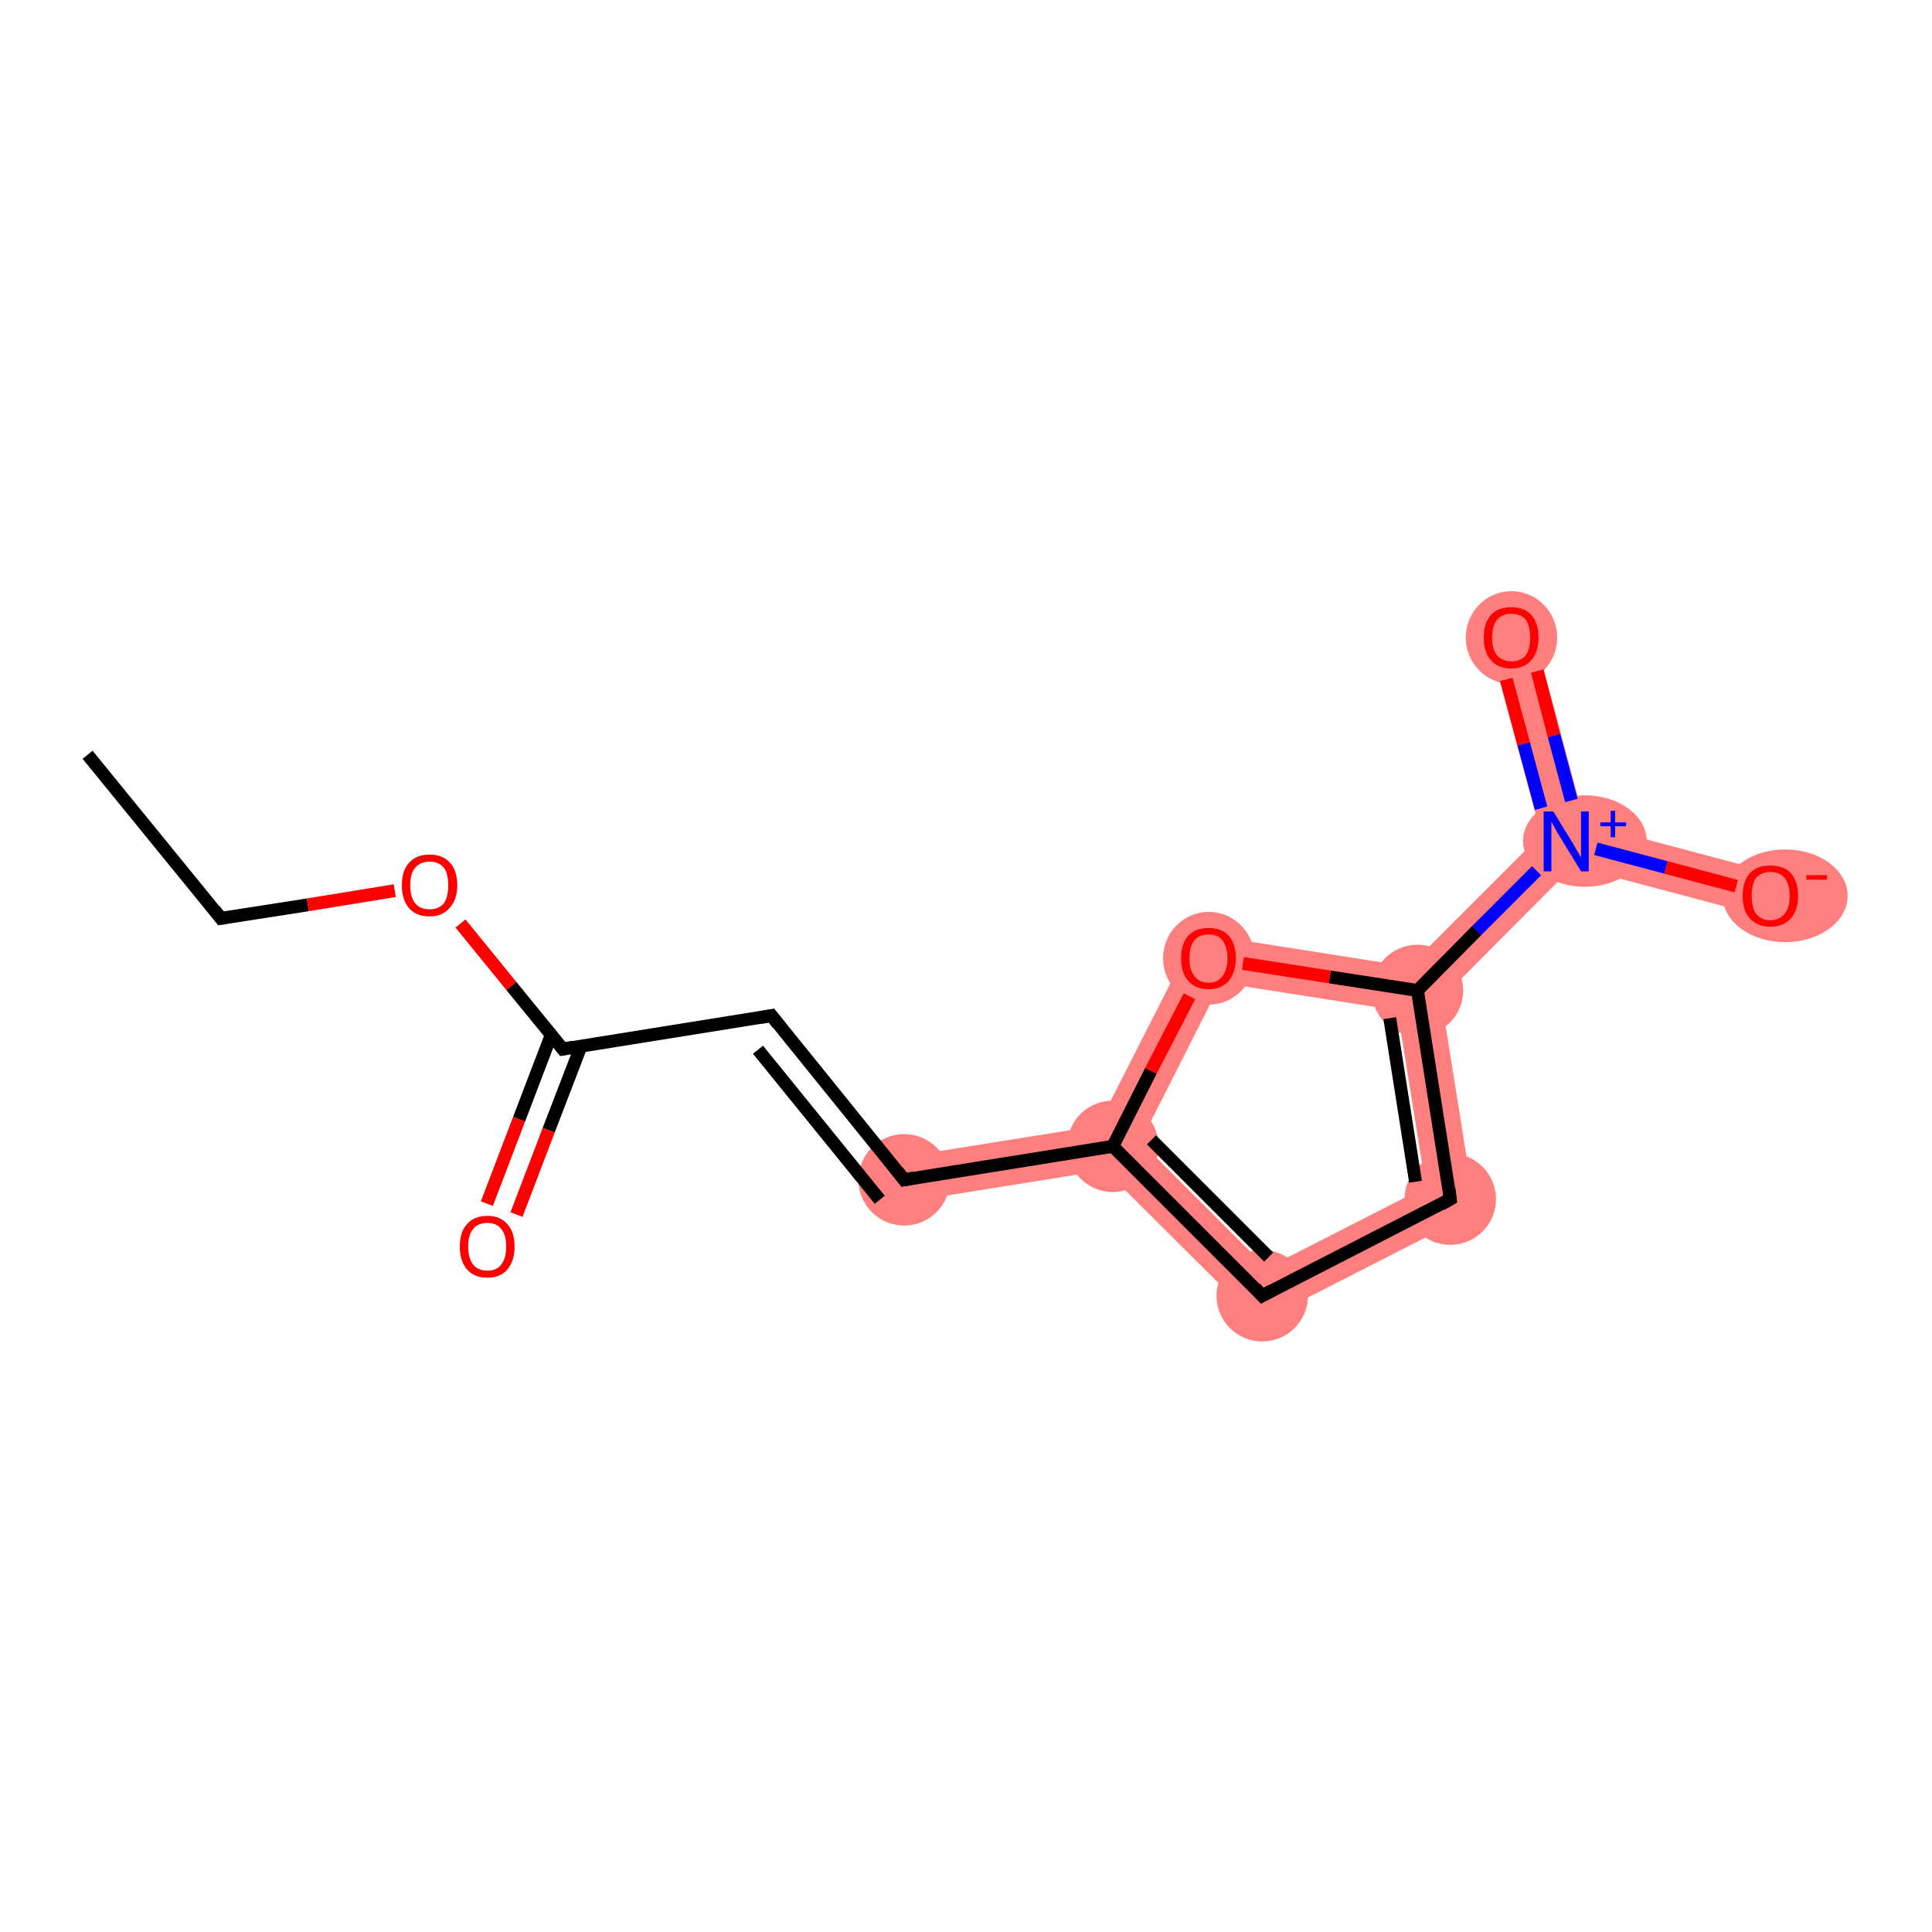 <?xml version='1.0' encoding='iso-8859-1'?>
<svg version='1.1' baseProfile='full'
              xmlns='http://www.w3.org/2000/svg'
                      xmlns:rdkit='http://www.rdkit.org/xml'
                      xmlns:xlink='http://www.w3.org/1999/xlink'
                  xml:space='preserve'
width='300px' height='300px' viewBox='0 0 300 300'>
<!-- END OF HEADER -->
<rect style='opacity:1.0;fill:#FFFFFF;stroke:none' width='300.0' height='300.0' x='0.0' y='0.0'> </rect>
<path class='bond-6 atom-6 atom-7' d='M 170.5,174.8 L 172.8,178.0 L 171.6,181.7 L 141.0,186.6 L 139.9,179.7 Z' style='fill:#FF7F7F;fill-rule:evenodd;fill-opacity:1;stroke:#FF7F7F;stroke-width:0.0px;stroke-linecap:butt;stroke-linejoin:miter;stroke-opacity:1;' />
<path class='bond-7 atom-7 atom-8' d='M 177.1,177.3 L 196.7,196.9 L 195.4,205.4 L 171.6,181.7 L 172.8,178.0 Z' style='fill:#FF7F7F;fill-rule:evenodd;fill-opacity:1;stroke:#FF7F7F;stroke-width:0.0px;stroke-linecap:butt;stroke-linejoin:miter;stroke-opacity:1;' />
<path class='bond-14 atom-7 atom-14' d='M 185.7,144.9 L 189.6,152.6 L 177.1,177.3 L 172.8,178.0 L 170.5,174.8 Z' style='fill:#FF7F7F;fill-rule:evenodd;fill-opacity:1;stroke:#FF7F7F;stroke-width:0.0px;stroke-linecap:butt;stroke-linejoin:miter;stroke-opacity:1;' />
<path class='bond-8 atom-8 atom-9' d='M 221.4,184.3 L 229.1,188.2 L 195.4,205.4 L 196.7,196.9 Z' style='fill:#FF7F7F;fill-rule:evenodd;fill-opacity:1;stroke:#FF7F7F;stroke-width:0.0px;stroke-linecap:butt;stroke-linejoin:miter;stroke-opacity:1;' />
<path class='bond-9 atom-9 atom-10' d='M 220.1,153.8 L 223.8,155.1 L 229.1,188.2 L 221.4,184.3 L 217.0,156.9 Z' style='fill:#FF7F7F;fill-rule:evenodd;fill-opacity:1;stroke:#FF7F7F;stroke-width:0.0px;stroke-linecap:butt;stroke-linejoin:miter;stroke-opacity:1;' />
<path class='bond-10 atom-10 atom-11' d='M 239.3,129.6 L 243.2,130.6 L 244.3,134.5 L 223.8,155.1 L 220.1,153.8 L 218.8,150.1 Z' style='fill:#FF7F7F;fill-rule:evenodd;fill-opacity:1;stroke:#FF7F7F;stroke-width:0.0px;stroke-linecap:butt;stroke-linejoin:miter;stroke-opacity:1;' />
<path class='bond-13 atom-10 atom-14' d='M 185.7,144.9 L 218.8,150.1 L 220.1,153.8 L 217.0,156.9 L 189.6,152.6 Z' style='fill:#FF7F7F;fill-rule:evenodd;fill-opacity:1;stroke:#FF7F7F;stroke-width:0.0px;stroke-linecap:butt;stroke-linejoin:miter;stroke-opacity:1;' />
<path class='bond-11 atom-11 atom-12' d='M 238.1,98.0 L 246.1,127.8 L 243.2,130.6 L 239.3,129.6 L 231.3,99.9 Z' style='fill:#FF7F7F;fill-rule:evenodd;fill-opacity:1;stroke:#FF7F7F;stroke-width:0.0px;stroke-linecap:butt;stroke-linejoin:miter;stroke-opacity:1;' />
<path class='bond-12 atom-11 atom-13' d='M 246.1,127.8 L 275.8,135.7 L 274.0,142.4 L 244.3,134.5 L 243.2,130.6 Z' style='fill:#FF7F7F;fill-rule:evenodd;fill-opacity:1;stroke:#FF7F7F;stroke-width:0.0px;stroke-linecap:butt;stroke-linejoin:miter;stroke-opacity:1;' />
<ellipse cx='140.4' cy='183.2' rx='6.6' ry='6.6' class='atom-6'  style='fill:#FF7F7F;fill-rule:evenodd;stroke:#FF7F7F;stroke-width:1.0px;stroke-linecap:butt;stroke-linejoin:miter;stroke-opacity:1' />
<ellipse cx='172.8' cy='178.0' rx='6.6' ry='6.6' class='atom-7'  style='fill:#FF7F7F;fill-rule:evenodd;stroke:#FF7F7F;stroke-width:1.0px;stroke-linecap:butt;stroke-linejoin:miter;stroke-opacity:1' />
<ellipse cx='196.0' cy='201.2' rx='6.6' ry='6.6' class='atom-8'  style='fill:#FF7F7F;fill-rule:evenodd;stroke:#FF7F7F;stroke-width:1.0px;stroke-linecap:butt;stroke-linejoin:miter;stroke-opacity:1' />
<ellipse cx='225.2' cy='186.2' rx='6.6' ry='6.6' class='atom-9'  style='fill:#FF7F7F;fill-rule:evenodd;stroke:#FF7F7F;stroke-width:1.0px;stroke-linecap:butt;stroke-linejoin:miter;stroke-opacity:1' />
<ellipse cx='220.1' cy='153.8' rx='6.6' ry='6.6' class='atom-10'  style='fill:#FF7F7F;fill-rule:evenodd;stroke:#FF7F7F;stroke-width:1.0px;stroke-linecap:butt;stroke-linejoin:miter;stroke-opacity:1' />
<ellipse cx='246.1' cy='130.6' rx='9.1' ry='6.6' class='atom-11'  style='fill:#FF7F7F;fill-rule:evenodd;stroke:#FF7F7F;stroke-width:1.0px;stroke-linecap:butt;stroke-linejoin:miter;stroke-opacity:1' />
<ellipse cx='234.7' cy='99.0' rx='6.6' ry='6.7' class='atom-12'  style='fill:#FF7F7F;fill-rule:evenodd;stroke:#FF7F7F;stroke-width:1.0px;stroke-linecap:butt;stroke-linejoin:miter;stroke-opacity:1' />
<ellipse cx='277.2' cy='139.1' rx='9.2' ry='6.7' class='atom-13'  style='fill:#FF7F7F;fill-rule:evenodd;stroke:#FF7F7F;stroke-width:1.0px;stroke-linecap:butt;stroke-linejoin:miter;stroke-opacity:1' />
<ellipse cx='187.7' cy='148.8' rx='6.6' ry='6.7' class='atom-14'  style='fill:#FF7F7F;fill-rule:evenodd;stroke:#FF7F7F;stroke-width:1.0px;stroke-linecap:butt;stroke-linejoin:miter;stroke-opacity:1' />
<path class='bond-0 atom-0 atom-1' d='M 13.6,117.2 L 34.3,142.6' style='fill:none;fill-rule:evenodd;stroke:#000000;stroke-width:2.0px;stroke-linecap:butt;stroke-linejoin:miter;stroke-opacity:1' />
<path class='bond-1 atom-1 atom-2' d='M 34.3,142.6 L 47.8,140.5' style='fill:none;fill-rule:evenodd;stroke:#000000;stroke-width:2.0px;stroke-linecap:butt;stroke-linejoin:miter;stroke-opacity:1' />
<path class='bond-1 atom-1 atom-2' d='M 47.8,140.5 L 61.3,138.3' style='fill:none;fill-rule:evenodd;stroke:#FF0000;stroke-width:2.0px;stroke-linecap:butt;stroke-linejoin:miter;stroke-opacity:1' />
<path class='bond-2 atom-2 atom-3' d='M 71.5,143.4 L 79.4,153.1' style='fill:none;fill-rule:evenodd;stroke:#FF0000;stroke-width:2.0px;stroke-linecap:butt;stroke-linejoin:miter;stroke-opacity:1' />
<path class='bond-2 atom-2 atom-3' d='M 79.4,153.1 L 87.4,162.9' style='fill:none;fill-rule:evenodd;stroke:#000000;stroke-width:2.0px;stroke-linecap:butt;stroke-linejoin:miter;stroke-opacity:1' />
<path class='bond-3 atom-3 atom-4' d='M 85.6,160.7 L 80.6,173.8' style='fill:none;fill-rule:evenodd;stroke:#000000;stroke-width:2.0px;stroke-linecap:butt;stroke-linejoin:miter;stroke-opacity:1' />
<path class='bond-3 atom-3 atom-4' d='M 80.6,173.8 L 75.6,186.9' style='fill:none;fill-rule:evenodd;stroke:#FF0000;stroke-width:2.0px;stroke-linecap:butt;stroke-linejoin:miter;stroke-opacity:1' />
<path class='bond-3 atom-3 atom-4' d='M 90.2,162.5 L 85.2,175.5' style='fill:none;fill-rule:evenodd;stroke:#000000;stroke-width:2.0px;stroke-linecap:butt;stroke-linejoin:miter;stroke-opacity:1' />
<path class='bond-3 atom-3 atom-4' d='M 85.2,175.5 L 80.2,188.6' style='fill:none;fill-rule:evenodd;stroke:#FF0000;stroke-width:2.0px;stroke-linecap:butt;stroke-linejoin:miter;stroke-opacity:1' />
<path class='bond-4 atom-3 atom-5' d='M 87.4,162.9 L 119.8,157.7' style='fill:none;fill-rule:evenodd;stroke:#000000;stroke-width:2.0px;stroke-linecap:butt;stroke-linejoin:miter;stroke-opacity:1' />
<path class='bond-5 atom-5 atom-6' d='M 119.8,157.7 L 140.4,183.2' style='fill:none;fill-rule:evenodd;stroke:#000000;stroke-width:2.0px;stroke-linecap:butt;stroke-linejoin:miter;stroke-opacity:1' />
<path class='bond-5 atom-5 atom-6' d='M 117.7,163.0 L 136.6,186.3' style='fill:none;fill-rule:evenodd;stroke:#000000;stroke-width:2.0px;stroke-linecap:butt;stroke-linejoin:miter;stroke-opacity:1' />
<path class='bond-6 atom-6 atom-7' d='M 140.4,183.2 L 172.8,178.0' style='fill:none;fill-rule:evenodd;stroke:#000000;stroke-width:2.0px;stroke-linecap:butt;stroke-linejoin:miter;stroke-opacity:1' />
<path class='bond-7 atom-7 atom-8' d='M 172.8,178.0 L 196.0,201.2' style='fill:none;fill-rule:evenodd;stroke:#000000;stroke-width:2.0px;stroke-linecap:butt;stroke-linejoin:miter;stroke-opacity:1' />
<path class='bond-7 atom-7 atom-8' d='M 178.8,177.0 L 197.0,195.2' style='fill:none;fill-rule:evenodd;stroke:#000000;stroke-width:2.0px;stroke-linecap:butt;stroke-linejoin:miter;stroke-opacity:1' />
<path class='bond-8 atom-8 atom-9' d='M 196.0,201.2 L 225.2,186.2' style='fill:none;fill-rule:evenodd;stroke:#000000;stroke-width:2.0px;stroke-linecap:butt;stroke-linejoin:miter;stroke-opacity:1' />
<path class='bond-9 atom-9 atom-10' d='M 225.2,186.2 L 220.1,153.8' style='fill:none;fill-rule:evenodd;stroke:#000000;stroke-width:2.0px;stroke-linecap:butt;stroke-linejoin:miter;stroke-opacity:1' />
<path class='bond-9 atom-9 atom-10' d='M 219.8,183.5 L 215.8,158.1' style='fill:none;fill-rule:evenodd;stroke:#000000;stroke-width:2.0px;stroke-linecap:butt;stroke-linejoin:miter;stroke-opacity:1' />
<path class='bond-10 atom-10 atom-11' d='M 220.1,153.8 L 229.3,144.5' style='fill:none;fill-rule:evenodd;stroke:#000000;stroke-width:2.0px;stroke-linecap:butt;stroke-linejoin:miter;stroke-opacity:1' />
<path class='bond-10 atom-10 atom-11' d='M 229.3,144.5 L 238.6,135.2' style='fill:none;fill-rule:evenodd;stroke:#0000FF;stroke-width:2.0px;stroke-linecap:butt;stroke-linejoin:miter;stroke-opacity:1' />
<path class='bond-11 atom-11 atom-12' d='M 244.0,124.3 L 241.3,114.2' style='fill:none;fill-rule:evenodd;stroke:#0000FF;stroke-width:2.0px;stroke-linecap:butt;stroke-linejoin:miter;stroke-opacity:1' />
<path class='bond-11 atom-11 atom-12' d='M 241.3,114.2 L 238.7,104.2' style='fill:none;fill-rule:evenodd;stroke:#FF0000;stroke-width:2.0px;stroke-linecap:butt;stroke-linejoin:miter;stroke-opacity:1' />
<path class='bond-11 atom-11 atom-12' d='M 239.3,125.5 L 236.6,115.5' style='fill:none;fill-rule:evenodd;stroke:#0000FF;stroke-width:2.0px;stroke-linecap:butt;stroke-linejoin:miter;stroke-opacity:1' />
<path class='bond-11 atom-11 atom-12' d='M 236.6,115.5 L 233.9,105.5' style='fill:none;fill-rule:evenodd;stroke:#FF0000;stroke-width:2.0px;stroke-linecap:butt;stroke-linejoin:miter;stroke-opacity:1' />
<path class='bond-12 atom-11 atom-13' d='M 247.8,131.8 L 258.7,134.7' style='fill:none;fill-rule:evenodd;stroke:#0000FF;stroke-width:2.0px;stroke-linecap:butt;stroke-linejoin:miter;stroke-opacity:1' />
<path class='bond-12 atom-11 atom-13' d='M 258.7,134.7 L 269.6,137.6' style='fill:none;fill-rule:evenodd;stroke:#FF0000;stroke-width:2.0px;stroke-linecap:butt;stroke-linejoin:miter;stroke-opacity:1' />
<path class='bond-13 atom-10 atom-14' d='M 220.1,153.8 L 206.5,151.7' style='fill:none;fill-rule:evenodd;stroke:#000000;stroke-width:2.0px;stroke-linecap:butt;stroke-linejoin:miter;stroke-opacity:1' />
<path class='bond-13 atom-10 atom-14' d='M 206.5,151.7 L 193.0,149.6' style='fill:none;fill-rule:evenodd;stroke:#FF0000;stroke-width:2.0px;stroke-linecap:butt;stroke-linejoin:miter;stroke-opacity:1' />
<path class='bond-14 atom-14 atom-7' d='M 184.7,154.7 L 178.7,166.3' style='fill:none;fill-rule:evenodd;stroke:#FF0000;stroke-width:2.0px;stroke-linecap:butt;stroke-linejoin:miter;stroke-opacity:1' />
<path class='bond-14 atom-14 atom-7' d='M 178.7,166.3 L 172.8,178.0' style='fill:none;fill-rule:evenodd;stroke:#000000;stroke-width:2.0px;stroke-linecap:butt;stroke-linejoin:miter;stroke-opacity:1' />
<path d='M 33.3,141.3 L 34.3,142.6 L 35.0,142.5' style='fill:none;stroke:#000000;stroke-width:2.0px;stroke-linecap:butt;stroke-linejoin:miter;stroke-opacity:1;' />
<path d='M 87.0,162.4 L 87.4,162.9 L 89.0,162.6' style='fill:none;stroke:#000000;stroke-width:2.0px;stroke-linecap:butt;stroke-linejoin:miter;stroke-opacity:1;' />
<path d='M 118.1,158.0 L 119.8,157.7 L 120.8,159.0' style='fill:none;stroke:#000000;stroke-width:2.0px;stroke-linecap:butt;stroke-linejoin:miter;stroke-opacity:1;' />
<path d='M 139.4,181.9 L 140.4,183.2 L 142.0,182.9' style='fill:none;stroke:#000000;stroke-width:2.0px;stroke-linecap:butt;stroke-linejoin:miter;stroke-opacity:1;' />
<path d='M 194.9,200.0 L 196.0,201.2 L 197.5,200.4' style='fill:none;stroke:#000000;stroke-width:2.0px;stroke-linecap:butt;stroke-linejoin:miter;stroke-opacity:1;' />
<path d='M 223.8,187.0 L 225.2,186.2 L 225.0,184.6' style='fill:none;stroke:#000000;stroke-width:2.0px;stroke-linecap:butt;stroke-linejoin:miter;stroke-opacity:1;' />
<path class='atom-2' d='M 62.4 137.5
Q 62.4 135.2, 63.5 134.0
Q 64.6 132.7, 66.7 132.7
Q 68.8 132.7, 69.9 134.0
Q 71.0 135.2, 71.0 137.5
Q 71.0 139.7, 69.8 141.0
Q 68.7 142.3, 66.7 142.3
Q 64.6 142.3, 63.5 141.0
Q 62.4 139.7, 62.4 137.5
M 66.7 141.2
Q 68.1 141.2, 68.9 140.3
Q 69.6 139.3, 69.6 137.5
Q 69.6 135.6, 68.9 134.7
Q 68.1 133.8, 66.7 133.8
Q 65.3 133.8, 64.5 134.7
Q 63.7 135.6, 63.7 137.5
Q 63.7 139.3, 64.5 140.3
Q 65.3 141.2, 66.7 141.2
' fill='#FF0000'/>
<path class='atom-4' d='M 71.4 193.6
Q 71.4 191.3, 72.5 190.1
Q 73.6 188.8, 75.7 188.8
Q 77.7 188.8, 78.8 190.1
Q 79.9 191.3, 79.9 193.6
Q 79.9 195.8, 78.8 197.1
Q 77.7 198.4, 75.7 198.4
Q 73.6 198.4, 72.5 197.1
Q 71.4 195.8, 71.4 193.6
M 75.7 197.3
Q 77.1 197.3, 77.8 196.4
Q 78.6 195.4, 78.6 193.6
Q 78.6 191.7, 77.8 190.8
Q 77.1 189.9, 75.7 189.9
Q 74.2 189.9, 73.5 190.8
Q 72.7 191.7, 72.7 193.6
Q 72.7 195.4, 73.5 196.4
Q 74.2 197.3, 75.7 197.3
' fill='#FF0000'/>
<path class='atom-11' d='M 241.2 126.0
L 244.2 130.9
Q 244.5 131.4, 245.0 132.3
Q 245.5 133.1, 245.5 133.2
L 245.5 126.0
L 246.7 126.0
L 246.7 135.3
L 245.5 135.3
L 242.2 129.9
Q 241.8 129.3, 241.4 128.5
Q 241.0 127.8, 240.9 127.6
L 240.9 135.3
L 239.7 135.3
L 239.7 126.0
L 241.2 126.0
' fill='#0000FF'/>
<path class='atom-11' d='M 248.5 127.7
L 250.1 127.7
L 250.1 125.9
L 250.8 125.9
L 250.8 127.7
L 252.5 127.7
L 252.5 128.3
L 250.8 128.3
L 250.8 130.0
L 250.1 130.0
L 250.1 128.3
L 248.5 128.3
L 248.5 127.7
' fill='#0000FF'/>
<path class='atom-12' d='M 230.4 99.0
Q 230.4 96.8, 231.5 95.5
Q 232.6 94.3, 234.7 94.3
Q 236.7 94.3, 237.8 95.5
Q 238.9 96.8, 238.9 99.0
Q 238.9 101.2, 237.8 102.5
Q 236.7 103.8, 234.7 103.8
Q 232.6 103.8, 231.5 102.5
Q 230.4 101.3, 230.4 99.0
M 234.7 102.7
Q 236.1 102.7, 236.9 101.8
Q 237.6 100.8, 237.6 99.0
Q 237.6 97.2, 236.9 96.2
Q 236.1 95.3, 234.7 95.3
Q 233.3 95.3, 232.5 96.2
Q 231.7 97.1, 231.7 99.0
Q 231.7 100.9, 232.5 101.8
Q 233.3 102.7, 234.7 102.7
' fill='#FF0000'/>
<path class='atom-13' d='M 270.6 139.1
Q 270.6 136.9, 271.7 135.6
Q 272.8 134.4, 274.9 134.4
Q 277.0 134.4, 278.1 135.6
Q 279.2 136.9, 279.2 139.1
Q 279.2 141.3, 278.1 142.6
Q 276.9 143.9, 274.9 143.9
Q 272.9 143.9, 271.7 142.6
Q 270.6 141.4, 270.6 139.1
M 274.9 142.9
Q 276.3 142.9, 277.1 141.9
Q 277.9 141.0, 277.9 139.1
Q 277.9 137.3, 277.1 136.3
Q 276.3 135.4, 274.9 135.4
Q 273.5 135.4, 272.7 136.3
Q 272.0 137.3, 272.0 139.1
Q 272.0 141.0, 272.7 141.9
Q 273.5 142.9, 274.9 142.9
' fill='#FF0000'/>
<path class='atom-13' d='M 280.5 135.9
L 283.7 135.9
L 283.7 136.6
L 280.5 136.6
L 280.5 135.9
' fill='#FF0000'/>
<path class='atom-14' d='M 183.4 148.8
Q 183.4 146.6, 184.5 145.3
Q 185.6 144.1, 187.7 144.1
Q 189.7 144.1, 190.8 145.3
Q 191.9 146.6, 191.9 148.8
Q 191.9 151.0, 190.8 152.3
Q 189.7 153.6, 187.7 153.6
Q 185.6 153.6, 184.5 152.3
Q 183.4 151.1, 183.4 148.8
M 187.7 152.6
Q 189.1 152.6, 189.8 151.6
Q 190.6 150.6, 190.6 148.8
Q 190.6 147.0, 189.8 146.0
Q 189.1 145.1, 187.7 145.1
Q 186.2 145.1, 185.5 146.0
Q 184.7 146.9, 184.7 148.8
Q 184.7 150.7, 185.5 151.6
Q 186.2 152.6, 187.7 152.6
' fill='#FF0000'/>
</svg>
